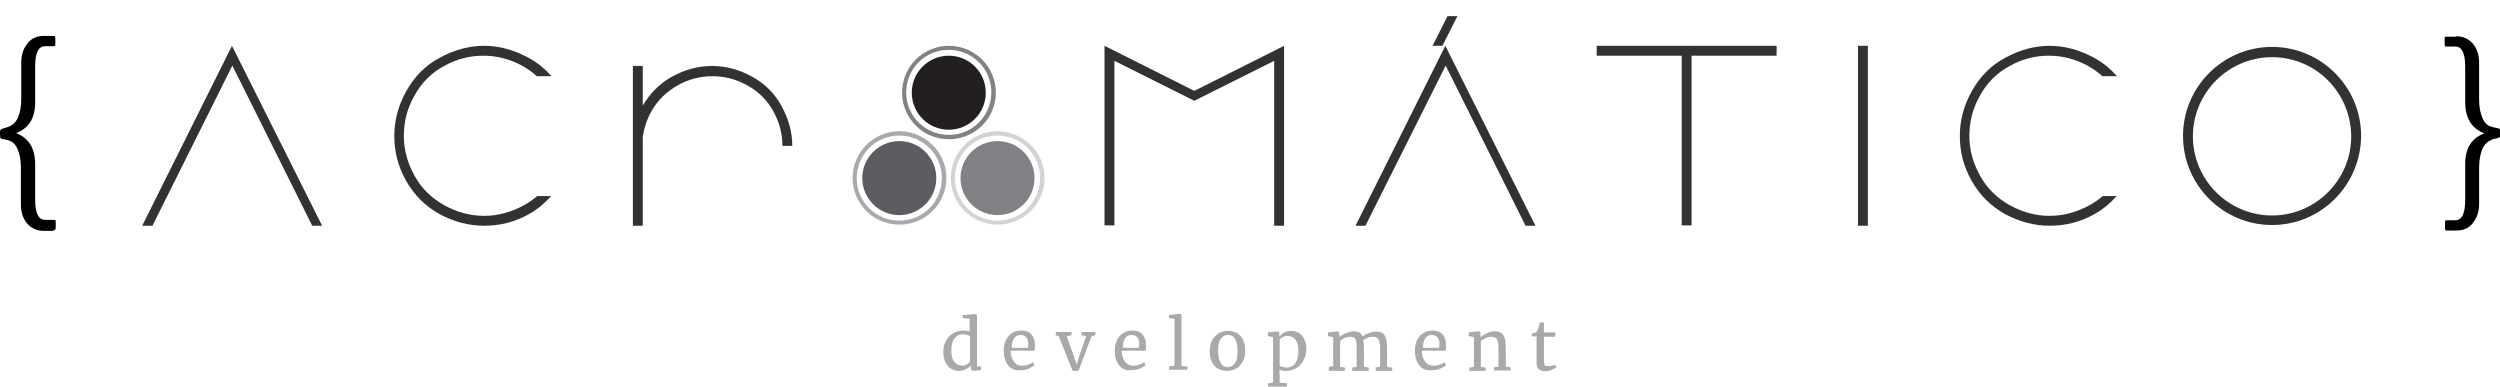 <?xml version="1.0" encoding="utf-8"?>
<!-- Generator: Adobe Illustrator 16.0.0, SVG Export Plug-In . SVG Version: 6.00 Build 0)  -->
<!DOCTYPE svg PUBLIC "-//W3C//DTD SVG 1.1//EN" "http://www.w3.org/Graphics/SVG/1.1/DTD/svg11.dtd">
<svg version="1.1" id="Layer_1" xmlns="http://www.w3.org/2000/svg" xmlns:xlink="http://www.w3.org/1999/xlink" x="0px" y="0px"
	 width="682.2px" height="105.5px" viewBox="0 0 682.2 105.5" style="enable-background:new 0 0 682.2 105.5;" xml:space="preserve"
	>
<style type="text/css">
<![CDATA[
	.st0{fill:#808285;}
	.st1{fill:#231F20;}
	.st2{fill:#5C5D60;}
	.st3{fill:#333132;}
	.st4{fill:#D1D3D4;}
	.st5{fill:#A7A9AC;}
]]>
</style>
<g>
	<path class="st5" d="M259.5,100.6c-0.6-0.4-1.1-1-1.5-1.7c-0.4-0.8-0.6-1.7-0.6-2.9c0-1.1,0.2-2,0.7-2.9c0.4-0.9,1.1-1.6,1.9-2.1
		c0.8-0.5,1.8-0.8,2.9-0.8c0.6,0,1.2,0.1,1.7,0.2V87l-1.9-0.2v-0.8l3.4-0.3h0.1l0.4,0.3V100h1.1v0.9c-0.4,0.1-0.7,0.2-1,0.2
		c-0.3,0-0.6,0.1-0.9,0.1s-0.6-0.1-0.7-0.2c-0.1-0.1-0.2-0.4-0.2-0.7v-0.6c-0.3,0.4-0.8,0.8-1.4,1.1c-0.6,0.3-1.2,0.4-1.9,0.4
		C260.9,101.2,260.2,101,259.5,100.6z M263.7,99.5c0.4-0.2,0.7-0.5,1-0.8v-6.9c-0.1-0.1-0.3-0.3-0.7-0.4c-0.4-0.1-0.8-0.2-1.2-0.2
		c-1,0-1.8,0.4-2.3,1.1c-0.6,0.7-0.9,1.9-0.9,3.4c0,1.4,0.3,2.4,0.8,3c0.5,0.7,1.2,1,2,1C262.9,99.9,263.3,99.8,263.7,99.5z"/>
	<path class="st5" d="M275.1,99.7c-0.8-1-1.2-2.3-1.2-4c0-1.1,0.2-2,0.6-2.9c0.4-0.8,1-1.5,1.7-1.9c0.7-0.5,1.6-0.7,2.5-0.7
		c1.2,0,2.1,0.3,2.7,1c0.6,0.6,1,1.6,1,2.8c0,0.8,0,1.3-0.1,1.7h-6.5c0,1.2,0.3,2.2,0.9,3c0.6,0.8,1.3,1.1,2.3,1.1
		c0.5,0,1-0.1,1.6-0.3c0.5-0.2,1-0.4,1.3-0.7l0.4,0.8c-0.4,0.4-0.9,0.7-1.6,1c-0.7,0.3-1.4,0.4-2.2,0.4
		C277,101.2,275.9,100.7,275.1,99.7z M280.5,94.8c0-0.3,0.1-0.5,0.1-0.8c0-0.8-0.2-1.5-0.5-1.9s-0.9-0.7-1.6-0.7
		c-0.7,0-1.3,0.3-1.7,0.8s-0.7,1.4-0.7,2.7H280.5z"/>
	<path class="st5" d="M288,90.6h4.4v0.9l-1.3,0.2l1.9,5.4l0.8,2.4l0.7-2.3l1.9-5.5l-1.3-0.2v-0.9h3.8v0.9l-1,0.2l-3.6,9.5h-1.6
		l-3.8-9.5l-0.8-0.2V90.6z"/>
	<path class="st5" d="M305.4,99.7c-0.8-1-1.2-2.3-1.2-4c0-1.1,0.2-2,0.6-2.9c0.4-0.8,1-1.5,1.7-1.9c0.7-0.5,1.6-0.7,2.5-0.7
		c1.2,0,2.1,0.3,2.7,1c0.6,0.6,1,1.6,1,2.8c0,0.8,0,1.3-0.1,1.7h-6.5c0,1.2,0.3,2.2,0.9,3c0.6,0.8,1.3,1.1,2.3,1.1
		c0.5,0,1-0.1,1.6-0.3c0.5-0.2,1-0.4,1.3-0.7l0.4,0.8c-0.4,0.4-0.9,0.7-1.6,1c-0.7,0.3-1.4,0.4-2.2,0.4
		C307.3,101.2,306.2,100.7,305.4,99.7z M310.8,94.8c0-0.3,0.1-0.5,0.1-0.8c0-0.8-0.2-1.5-0.5-1.9s-0.9-0.7-1.6-0.7
		c-0.7,0-1.3,0.3-1.7,0.8c-0.4,0.5-0.7,1.4-0.7,2.7H310.8z"/>
	<path class="st5" d="M320.5,87l-1.5-0.2V86l3-0.4h0l0.4,0.3v14l1.6,0.1v0.9H319v-0.9l1.5-0.2V87z"/>
	<path class="st5" d="M330.8,92.8c0.5-0.8,1.1-1.5,1.8-1.9c0.8-0.4,1.6-0.6,2.4-0.6c1.6,0,2.8,0.5,3.6,1.5c0.8,1,1.2,2.3,1.2,3.9
		c0,1.1-0.2,2.1-0.7,3c-0.5,0.8-1.1,1.5-1.8,1.9c-0.8,0.4-1.6,0.6-2.4,0.6c-1.6,0-2.8-0.5-3.6-1.5c-0.8-1-1.2-2.3-1.2-3.9
		C330.1,94.6,330.3,93.6,330.8,92.8z M337,99.1c0.5-0.7,0.7-1.8,0.7-3.2c0-1.4-0.2-2.5-0.6-3.3c-0.4-0.8-1.1-1.2-2-1.2
		c-0.9,0-1.5,0.4-2,1.1s-0.7,1.8-0.7,3.2c0,1.4,0.2,2.5,0.7,3.3c0.4,0.8,1.1,1.2,2,1.2C335.8,100.1,336.5,99.8,337,99.1z"/>
	<path class="st5" d="M355.7,98.3c-0.4,0.9-1.1,1.6-1.9,2.1c-0.8,0.5-1.8,0.8-2.9,0.8c-0.3,0-0.6,0-1-0.1c-0.4-0.1-0.6-0.1-0.8-0.2
		l0.1,1.6v1.9l2,0.2v0.9h-5.2v-0.9l1.4-0.2V92l-1.4-0.3v-1l2.7-0.3h0l0.4,0.3v1.1c0.4-0.4,0.8-0.8,1.4-1.1c0.6-0.3,1.2-0.4,1.9-0.4
		c0.7,0,1.4,0.2,2,0.5c0.6,0.4,1.1,0.9,1.5,1.7s0.6,1.7,0.6,2.9C356.4,96.5,356.2,97.5,355.7,98.3z M350.2,91.9
		c-0.4,0.2-0.7,0.4-1,0.7v7.1c0.1,0.2,0.3,0.3,0.7,0.4s0.7,0.2,1.2,0.2c1,0,1.7-0.4,2.3-1.1c0.6-0.8,0.9-1.9,0.9-3.5
		c0-1.4-0.3-2.4-0.8-3c-0.5-0.7-1.2-1-2-1C351.1,91.6,350.6,91.7,350.2,91.9z"/>
	<path class="st5" d="M362.7,100.1l1.1-0.2V92l-1.4-0.3v-1l2.7-0.3l0.3,0.2l0.1,0.8l0,0.6c0.4-0.4,1-0.8,1.8-1.1
		c0.8-0.3,1.4-0.5,2-0.5c0.7,0,1.2,0.1,1.6,0.3c0.4,0.2,0.7,0.6,0.9,1.1c0.4-0.3,1-0.7,1.7-0.9c0.7-0.3,1.4-0.4,2-0.4
		c0.8,0,1.4,0.1,1.8,0.4c0.4,0.3,0.7,0.8,0.9,1.4c0.2,0.6,0.3,1.4,0.3,2.5v5.3l1.4,0.2v0.9h-4.5v-0.9l1.2-0.2v-5.2
		c0-0.7-0.1-1.3-0.2-1.7c-0.1-0.4-0.3-0.8-0.6-1c-0.3-0.2-0.7-0.3-1.3-0.3c-0.4,0-0.9,0.1-1.3,0.3c-0.5,0.2-0.9,0.4-1.2,0.6
		c0.1,0.5,0.2,1.2,0.2,2.1v5.2l1.3,0.2v0.9h-4.5v-0.9l1.2-0.2v-5.3c0-0.8,0-1.3-0.1-1.7c-0.1-0.4-0.3-0.7-0.5-0.9
		c-0.3-0.2-0.7-0.3-1.2-0.3c-0.5,0-0.9,0.1-1.4,0.3c-0.5,0.2-0.9,0.5-1.3,0.8v7.1l1.3,0.2v0.9h-4.4V100.1z"/>
	<path class="st5" d="M387.3,99.7c-0.8-1-1.2-2.3-1.2-4c0-1.1,0.2-2,0.6-2.9c0.4-0.8,1-1.5,1.7-1.9c0.7-0.5,1.6-0.7,2.5-0.7
		c1.2,0,2.1,0.3,2.7,1c0.6,0.6,1,1.6,1,2.8c0,0.8,0,1.3-0.1,1.7h-6.5c0,1.2,0.3,2.2,0.9,3c0.6,0.8,1.3,1.1,2.4,1.1
		c0.5,0,1-0.1,1.6-0.3c0.5-0.2,1-0.4,1.3-0.7l0.4,0.8c-0.4,0.4-0.9,0.7-1.6,1c-0.7,0.3-1.4,0.4-2.2,0.4
		C389.2,101.2,388.1,100.7,387.3,99.7z M392.7,94.8c0-0.3,0.1-0.5,0.1-0.8c0-0.8-0.2-1.5-0.5-1.9s-0.9-0.7-1.6-0.7
		c-0.7,0-1.3,0.3-1.7,0.8c-0.4,0.5-0.7,1.4-0.7,2.7H392.7z"/>
	<path class="st5" d="M402.2,92l-1.4-0.3v-1l2.7-0.3h0.1l0.4,0.3v0.8l0,0.5c0.5-0.4,1-0.8,1.8-1.1c0.7-0.3,1.4-0.5,2.1-0.5
		c0.8,0,1.4,0.2,1.8,0.5c0.4,0.3,0.7,0.8,0.9,1.4c0.2,0.6,0.3,1.5,0.3,2.5v5.3l1.3,0.1v0.9h-4.5v-0.9l1.2-0.1v-5.3
		c0-0.7-0.1-1.3-0.2-1.7c-0.1-0.4-0.3-0.7-0.6-0.9c-0.3-0.2-0.7-0.3-1.2-0.3c-0.5,0-0.9,0.1-1.4,0.3c-0.5,0.2-1,0.5-1.4,0.8v7.1
		l1.3,0.2v0.9H401v-0.9l1.2-0.2V92z"/>
	<path class="st5" d="M419.8,100.7c-0.3-0.3-0.5-0.9-0.5-1.7v-7.2H418V91c0.1,0,0.2-0.1,0.5-0.1c0.3-0.1,0.5-0.1,0.6-0.2
		c0.2-0.1,0.4-0.3,0.5-0.7c0.1-0.2,0.2-0.6,0.4-1.1c0.1-0.5,0.2-0.8,0.2-0.9h1.1l0,2.7h3.1v1.2h-3.1v5.8c0,0.7,0,1.2,0.1,1.5
		c0,0.3,0.1,0.5,0.3,0.6c0.1,0.1,0.4,0.1,0.7,0.1c0.3,0,0.7,0,1.1-0.1c0.4-0.1,0.7-0.2,0.9-0.3l0.3,0.8c-0.3,0.2-0.8,0.4-1.5,0.7
		s-1.3,0.3-1.8,0.3C420.7,101.2,420.2,101,419.8,100.7z"/>
</g>
<g>
	<path d="M11.9,63c-1.7,0-3.2-0.6-4.4-1.9c-1.2-1.4-1.8-3.1-1.8-5.3V45.7c0-2.2-0.4-4-1.1-5.4c-0.3-0.6-0.7-1.1-1.1-1.4
		c-0.4-0.4-1.1-0.6-2-0.8c-0.8-0.1-1.2-0.3-1.4-0.4C0.1,37.5,0,37.2,0,36.7v-0.6c0-0.4,0.1-0.7,0.3-0.8c0.2-0.1,0.7-0.3,1.4-0.5
		c1.5-0.4,2.4-1.2,3-2.3c0.7-1.4,1.1-3.3,1.1-5.5v-9.9c0-2.2,0.6-4,1.8-5.3H7.5c1.1-1.3,2.5-2,4.4-2h2.2c0.5,0,0.8,0,0.9,0.1
		c0.1,0.1,0.1,0.4,0.1,0.9v0.9c0,0.5,0,0.8-0.1,0.8c-0.1,0.1-0.4,0.1-0.9,0.1h-1.8c-1.8,0-2.7,1.8-2.7,5.5v9.8
		c0,4.3-1.7,7.1-5.2,8.4c3.5,1.4,5.2,4.2,5.2,8.6v9.6c0,3.7,0.9,5.5,2.7,5.5h2c0.5,0,0.8,0,0.8,0.1c0.1,0.1,0.1,0.4,0.1,0.8v0.9
		c0,0.5,0,0.8-0.1,0.8S14.7,63,14.2,63H11.9z"/>
	<path d="M670.3,9.9c1.7,0,3.2,0.6,4.4,1.9c1.2,1.4,1.8,3.1,1.8,5.3v10.1c0,2.2,0.4,4,1.1,5.4c0.3,0.6,0.7,1.1,1.1,1.4
		c0.4,0.4,1.1,0.6,2,0.8c0.8,0.1,1.2,0.3,1.4,0.4c0.1,0.1,0.2,0.4,0.2,0.9v0.6c0,0.4-0.1,0.7-0.3,0.8c-0.2,0.1-0.7,0.3-1.4,0.4
		c-1.4,0.4-2.4,1.2-3,2.3c-0.7,1.4-1.1,3.3-1.1,5.5v9.9c0,2.2-0.6,4-1.8,5.3h0.1c-1.1,1.3-2.5,2-4.4,2h-2.2c-0.5,0-0.8,0-0.9-0.1
		c-0.1-0.1-0.1-0.4-0.1-0.9v-0.9c0-0.5,0-0.8,0.1-0.8c0.1-0.1,0.4-0.1,0.9-0.1h1.8c1.8,0,2.7-1.8,2.7-5.5v-9.8
		c0-4.3,1.7-7.1,5.2-8.4c-3.5-1.4-5.2-4.2-5.2-8.6v-9.6c0-3.7-0.9-5.5-2.7-5.5h-2c-0.5,0-0.8,0-0.8-0.1c-0.1-0.1-0.1-0.4-0.1-0.8
		v-0.9c0-0.5,0-0.8,0.1-0.8c0.1-0.1,0.4-0.1,0.9-0.1H670.3z"/>
	<polygon class="st3" points="38.8,61.6 41.6,61.6 63.4,17.9 85.2,61.6 87.9,61.6 63.3,12.5 	"/>
	<path class="st3" d="M146.5,20.8c-1.2-1.1-2.5-2-3.9-2.8c-3.5-1.9-7-2.8-10.7-2.8c-3.7,0-7.3,0.9-10.7,2.8
		c-3.5,1.9-6.2,4.6-8.1,8.1c-2,3.5-2.9,7.1-2.9,11c0,3.8,1,7.4,2.9,10.8c1.9,3.5,4.6,6.1,8.1,8.1c3.5,1.9,7.1,2.9,10.9,2.9
		c3.8,0,7.4-1,10.9-2.9c1.3-0.7,2.5-1.6,3.6-2.5h3.8c-1.7,1.9-3.7,3.6-6,4.9c-3.9,2.2-8,3.2-12.3,3.2c-4.2,0-8.3-1.1-12.2-3.2
		c-3.9-2.2-6.9-5.2-9.1-9.1c-2.2-3.9-3.2-7.9-3.2-12.2c0-4.3,1.1-8.4,3.3-12.3c2.2-3.9,5.2-7,9.2-9.1c3.9-2.1,7.9-3.2,12-3.2
		s8.1,1.1,12,3.2c2.5,1.3,4.6,3.1,6.4,5.1H146.5z"/>
	<path class="st3" d="M175.3,29C175.3,28.9,175.3,28.9,175.3,29c2-3.5,4.7-6.2,8.1-8.1c3.5-1.9,7.1-2.9,10.9-2.9
		c3.8,0,7.4,1,10.9,2.9c3.5,1.9,6.2,4.6,8.1,8.1c1.9,3.5,2.9,7.1,2.9,10.8h-2.7c0-3.3-0.8-6.4-2.5-9.5c-1.7-3-4.1-5.4-7.1-7
		c-3-1.7-6.2-2.5-9.5-2.5c-3.3,0-6.5,0.8-9.5,2.5s-5.4,4-7.1,7c-1.3,2.3-2.1,4.7-2.4,7.2v24.1h-2.7V18h2.7V29z"/>
	<path class="st3" d="M325.9,27.5l-21.8-10.9v44.9h-2.7V12.5l24.5,12.3l24.5-12.3v49.1h-2.7V16.6L325.9,27.5z"/>
	<g>
		<polygon class="st3" points="369.9,61.6 372.6,61.6 394.5,17.9 416.3,61.6 419,61.6 394.4,12.5 		"/>
		<path class="st3" d="M397.7,4.4l-4.1,8.1h-2.7l4.1-8.1H397.7z"/>
	</g>
	<path class="st3" d="M461.6,15.2v46.3h-2.7V15.2h-23.2v-2.7h49.1v2.7H461.6z"/>
	<path class="st3" d="M509.7,61.6H507V12.5h2.7V61.6z"/>
	<path class="st3" d="M573.7,20.8c-1.2-1.1-2.5-2-3.9-2.8c-3.5-1.9-7-2.8-10.7-2.8c-3.7,0-7.3,0.9-10.7,2.8
		c-3.5,1.9-6.2,4.6-8.1,8.1c-2,3.5-2.9,7.1-2.9,11c0,3.8,1,7.4,2.9,10.8c1.9,3.5,4.6,6.1,8.1,8.1c3.5,1.9,7.1,2.9,10.9,2.9
		c3.8,0,7.4-1,10.9-2.9c1.3-0.7,2.5-1.6,3.6-2.5h3.8c-1.7,1.9-3.7,3.6-6,4.9c-3.9,2.2-8,3.2-12.3,3.2c-4.2,0-8.3-1.1-12.2-3.2
		c-3.9-2.2-6.9-5.2-9.1-9.1c-2.2-3.9-3.2-7.9-3.2-12.2c0-4.3,1.1-8.4,3.3-12.3c2.2-3.9,5.2-7,9.2-9.1c3.9-2.1,7.9-3.2,12-3.2
		s8.1,1.1,12,3.2c2.5,1.3,4.6,3.1,6.4,5.1H573.7z"/>
	<g>
		<path class="st3" d="M620,61.4c-13.4,0-24.3-10.9-24.3-24.3c0-13.4,10.9-24.3,24.3-24.3c13.4,0,24.3,10.9,24.3,24.3
			C644.2,50.5,633.4,61.4,620,61.4z M620,15.6c-11.9,0-21.6,9.7-21.6,21.6c0,11.9,9.7,21.6,21.6,21.6c11.9,0,21.6-9.7,21.6-21.6
			C641.5,25.2,631.9,15.6,620,15.6z"/>
	</g>
	<g>
		<circle class="st2" cx="245.4" cy="48.6" r="10.1"/>
		<circle class="st0" cx="272.2" cy="48.6" r="10.1"/>
		<circle class="st1" cx="258.9" cy="25.3" r="10.1"/>
		<path class="st0" d="M258.9,13.6c3.3,0,6.6,1.4,8.9,4.1c4.1,4.9,3.5,12.2-1.4,16.4c-2.2,1.8-4.8,2.7-7.5,2.7
			c-3.3,0-6.6-1.4-8.9-4.1c-4.1-4.9-3.5-12.2,1.4-16.4C253.6,14.5,256.3,13.6,258.9,13.6 M258.9,12.5L258.9,12.5c-3,0-5.9,1.1-8.2,3
			c-2.6,2.2-4.2,5.3-4.5,8.7c-0.3,3.4,0.8,6.7,3,9.3c2.4,2.9,6,4.5,9.8,4.5c3,0,5.9-1.1,8.2-3c5.4-4.5,6.1-12.6,1.5-18
			C266.2,14.1,262.7,12.5,258.9,12.5L258.9,12.5z"/>
		<path class="st5" d="M245.4,37c3.3,0,6.6,1.4,8.9,4.1c4.1,4.9,3.5,12.2-1.4,16.4c-2.2,1.8-4.8,2.7-7.5,2.7c-3.3,0-6.6-1.4-8.9-4.1
			c-4.1-4.9-3.5-12.2,1.4-16.4C240.1,37.9,242.7,37,245.4,37 M245.4,35.8L245.4,35.8c-3,0-5.9,1.1-8.2,3c-2.6,2.2-4.2,5.3-4.5,8.7
			c-0.3,3.4,0.8,6.7,3,9.3c2.4,2.9,6,4.5,9.8,4.5c3,0,5.9-1.1,8.2-3c5.4-4.5,6.1-12.6,1.5-18C252.7,37.5,249.2,35.8,245.4,35.8
			L245.4,35.8z"/>
		<path class="st4" d="M272.2,37c3.3,0,6.6,1.4,8.9,4.1c4.1,4.9,3.5,12.2-1.4,16.4c-2.2,1.8-4.8,2.7-7.5,2.7c-3.3,0-6.6-1.4-8.9-4.1
			c-4.1-4.9-3.5-12.2,1.4-16.4C266.8,37.9,269.5,37,272.2,37 M272.2,35.8L272.2,35.8c-3,0-5.9,1.1-8.2,3c-2.6,2.2-4.2,5.3-4.5,8.7
			c-0.3,3.4,0.8,6.7,3,9.3c2.4,2.9,6,4.5,9.8,4.5c3,0,5.9-1.1,8.2-3c5.4-4.5,6.1-12.6,1.5-18C279.5,37.5,275.9,35.8,272.2,35.8
			L272.2,35.8z"/>
	</g>
</g>
</svg>

